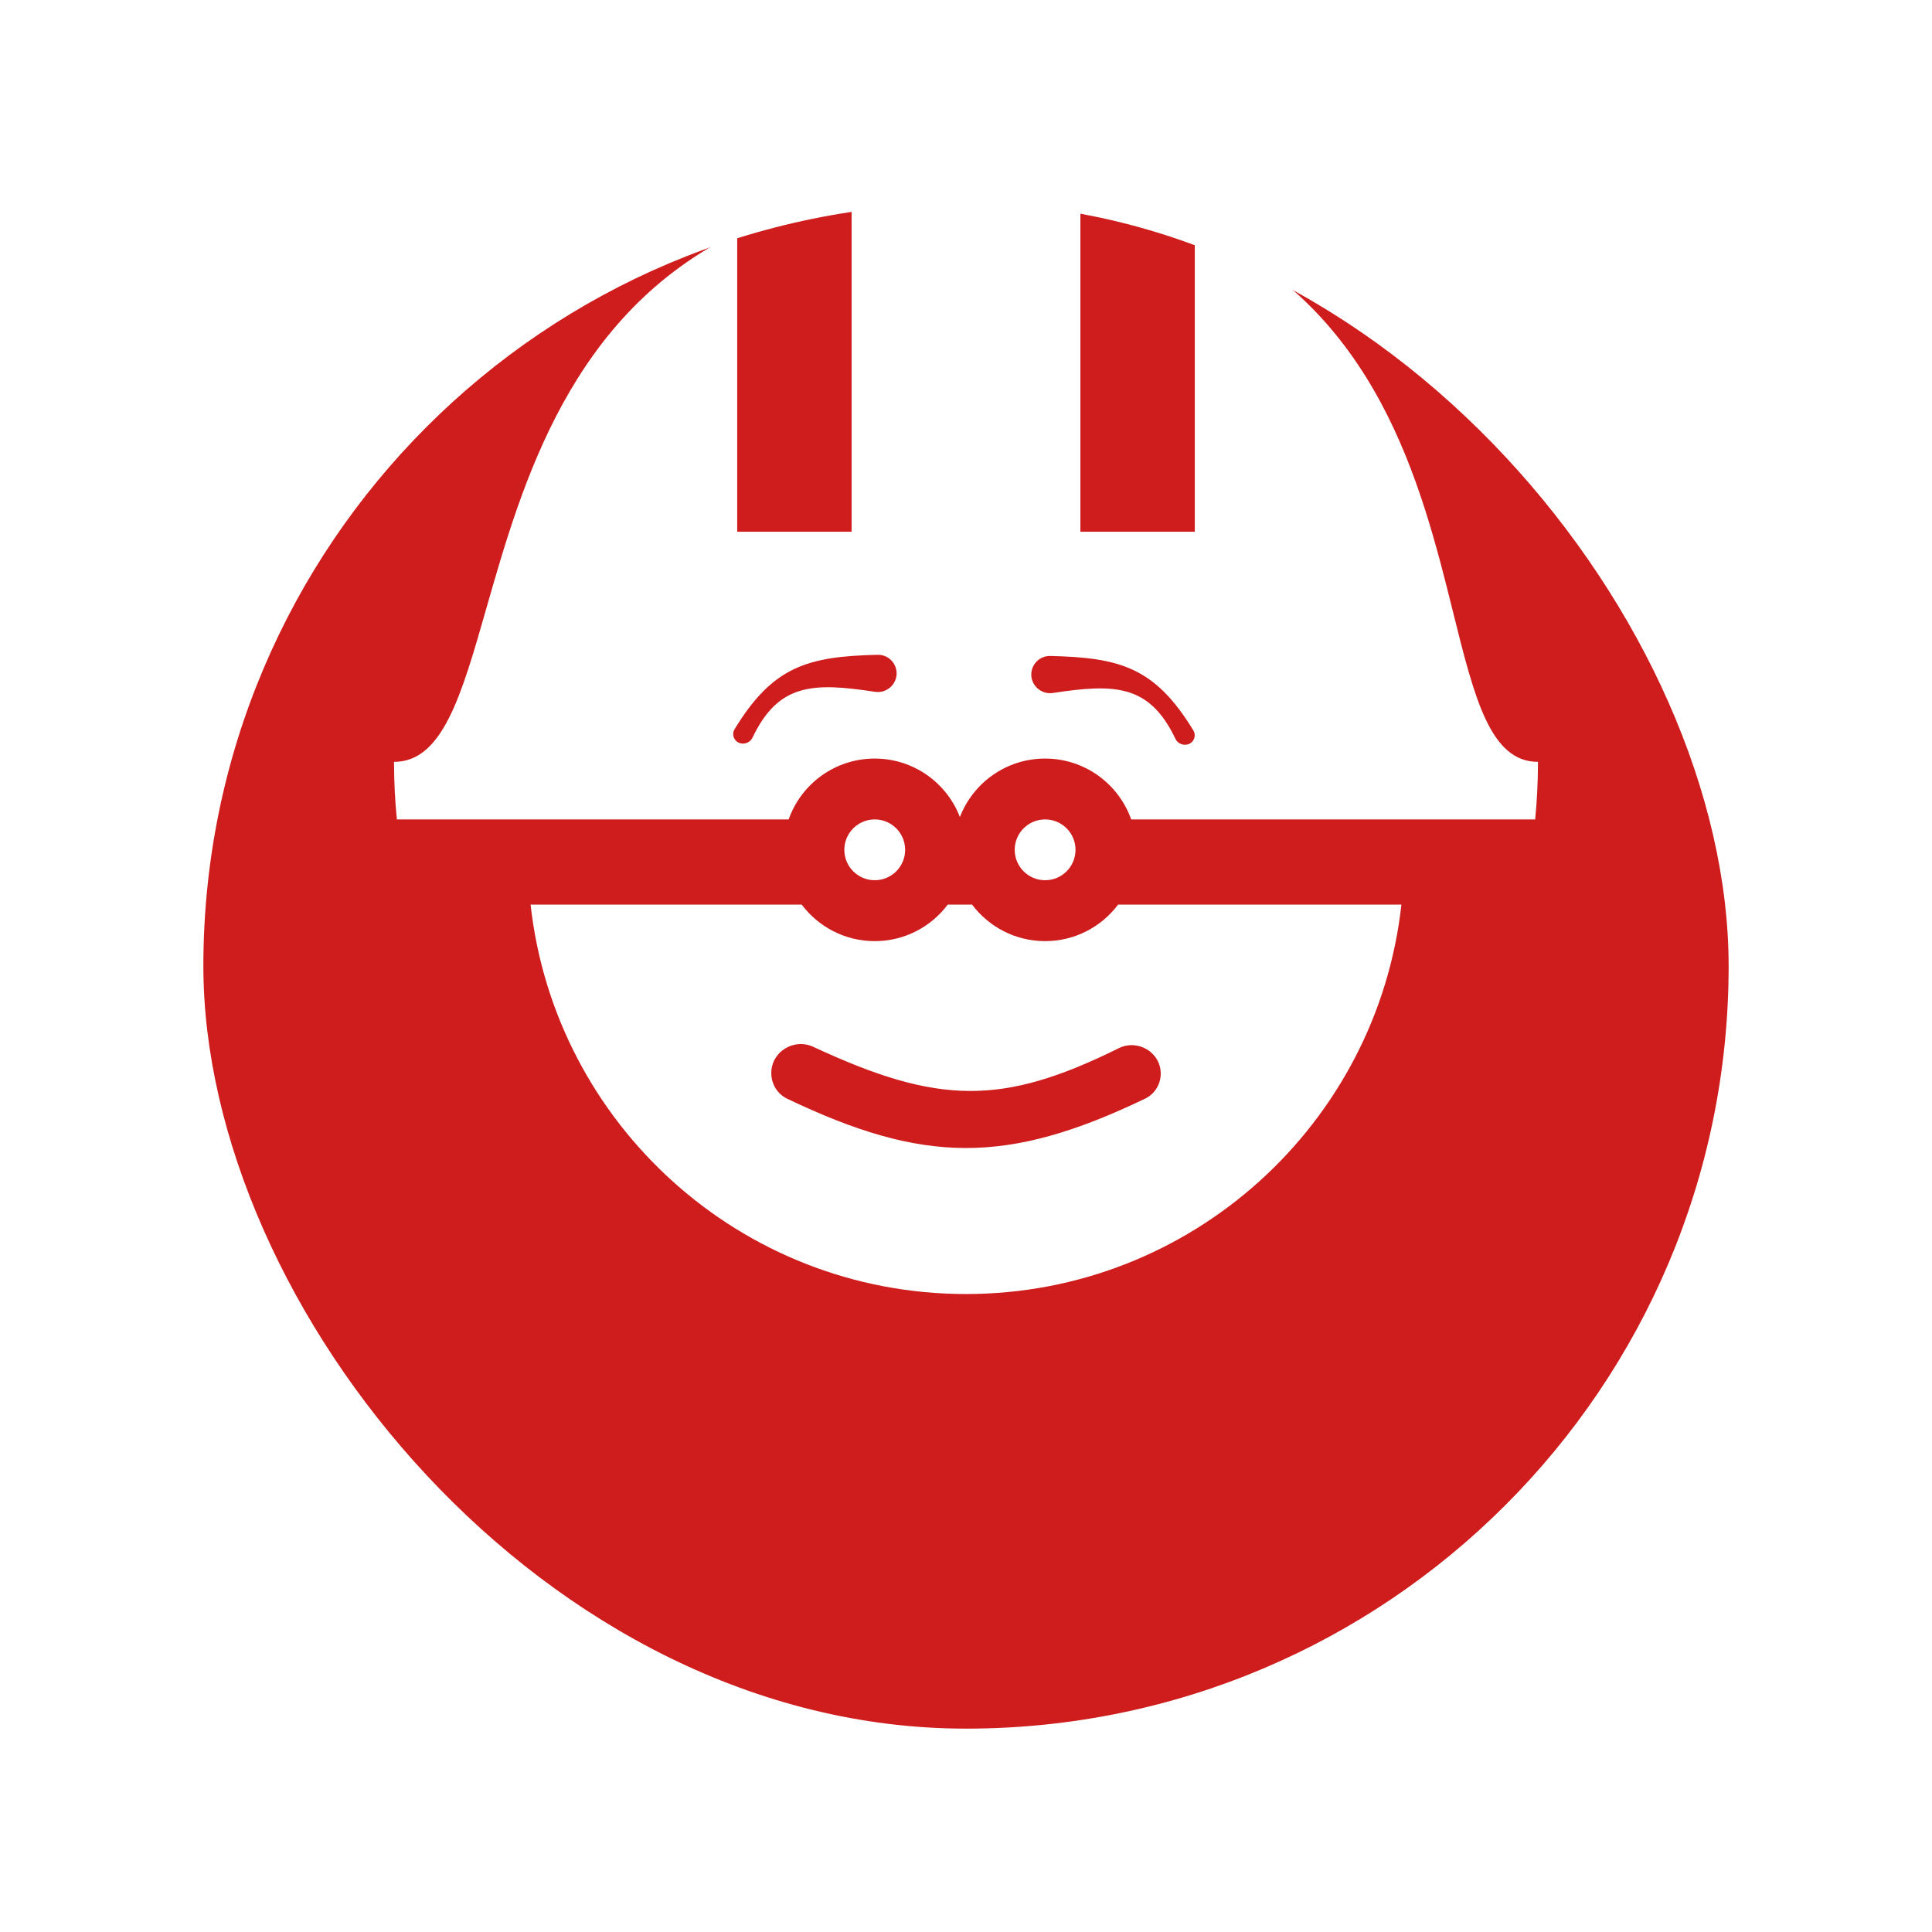 <svg width="38" height="38" viewBox="0 0 38 38" fill="none" xmlns="http://www.w3.org/2000/svg">
<g filter="url(#filter0_d)">
<rect x="4" width="30" height="30" rx="15" fill="#CF1D1D"/>
</g>
<path fill-rule="evenodd" clip-rule="evenodd" d="M14.5 4.579C11.224 6.163 10.272 9.496 9.566 11.965C9.075 13.684 8.704 14.985 7.75 14.985C7.75 15.367 7.769 15.745 7.806 16.117H15.512C15.758 15.419 16.423 14.92 17.205 14.92C17.968 14.92 18.621 15.397 18.88 16.07C19.14 15.397 19.792 14.92 20.556 14.92C21.337 14.92 22.002 15.419 22.249 16.117H30.195C30.231 15.745 30.25 15.367 30.25 14.985C29.312 14.985 29 13.728 28.583 12.052C27.956 9.527 27.092 6.051 23.5 4.489V10.459H21.25V3.843C20.57 3.73 19.823 3.67 19 3.67C18.176 3.67 17.429 3.737 16.75 3.861V10.459H14.5V4.579ZM19.119 17.792C19.447 18.228 19.968 18.511 20.556 18.511C21.143 18.511 21.665 18.228 21.992 17.792H27.564C27.088 22.101 23.435 25.452 19 25.452C14.565 25.452 10.912 22.101 10.436 17.792H15.768C16.096 18.228 16.617 18.511 17.205 18.511C17.792 18.511 18.314 18.228 18.641 17.792H19.119ZM17.265 12.879C17.413 12.876 17.548 12.964 17.606 13.101C17.719 13.366 17.495 13.65 17.209 13.607C15.992 13.421 15.312 13.438 14.801 14.508C14.73 14.656 14.514 14.668 14.441 14.521C14.412 14.465 14.415 14.397 14.448 14.343C15.202 13.104 15.889 12.911 17.265 12.879ZM20.655 12.902C20.507 12.899 20.371 12.987 20.313 13.124C20.201 13.39 20.425 13.673 20.71 13.63C21.928 13.444 22.608 13.461 23.119 14.531C23.189 14.679 23.406 14.691 23.479 14.545C23.507 14.488 23.505 14.421 23.472 14.367C22.717 13.127 22.031 12.934 20.655 12.902ZM15.486 21.612C15.292 21.52 15.17 21.322 15.17 21.107C15.17 20.685 15.616 20.412 15.999 20.591C18.463 21.738 19.719 21.747 22.005 20.617C22.381 20.431 22.83 20.698 22.83 21.117C22.83 21.326 22.712 21.518 22.523 21.609C19.791 22.921 18.153 22.885 15.486 21.612Z" fill="white"/>
<circle cx="17.205" cy="16.715" r="0.598" fill="white"/>
<circle cx="20.556" cy="16.715" r="0.598" fill="white"/>
<defs>
<filter id="filter0_d" x="0" y="0" width="38" height="38" filterUnits="userSpaceOnUse" color-interpolation-filters="sRGB">
<feFlood flood-opacity="0" result="BackgroundImageFix"/>
<feColorMatrix in="SourceAlpha" type="matrix" values="0 0 0 0 0 0 0 0 0 0 0 0 0 0 0 0 0 0 127 0"/>
<feOffset dy="4"/>
<feGaussianBlur stdDeviation="2"/>
<feColorMatrix type="matrix" values="0 0 0 0 0.81 0 0 0 0 0.113 0 0 0 0 0.113 0 0 0 0.25 0"/>
<feBlend mode="normal" in2="BackgroundImageFix" result="effect1_dropShadow"/>
<feBlend mode="normal" in="SourceGraphic" in2="effect1_dropShadow" result="shape"/>
</filter>
</defs>
</svg>
